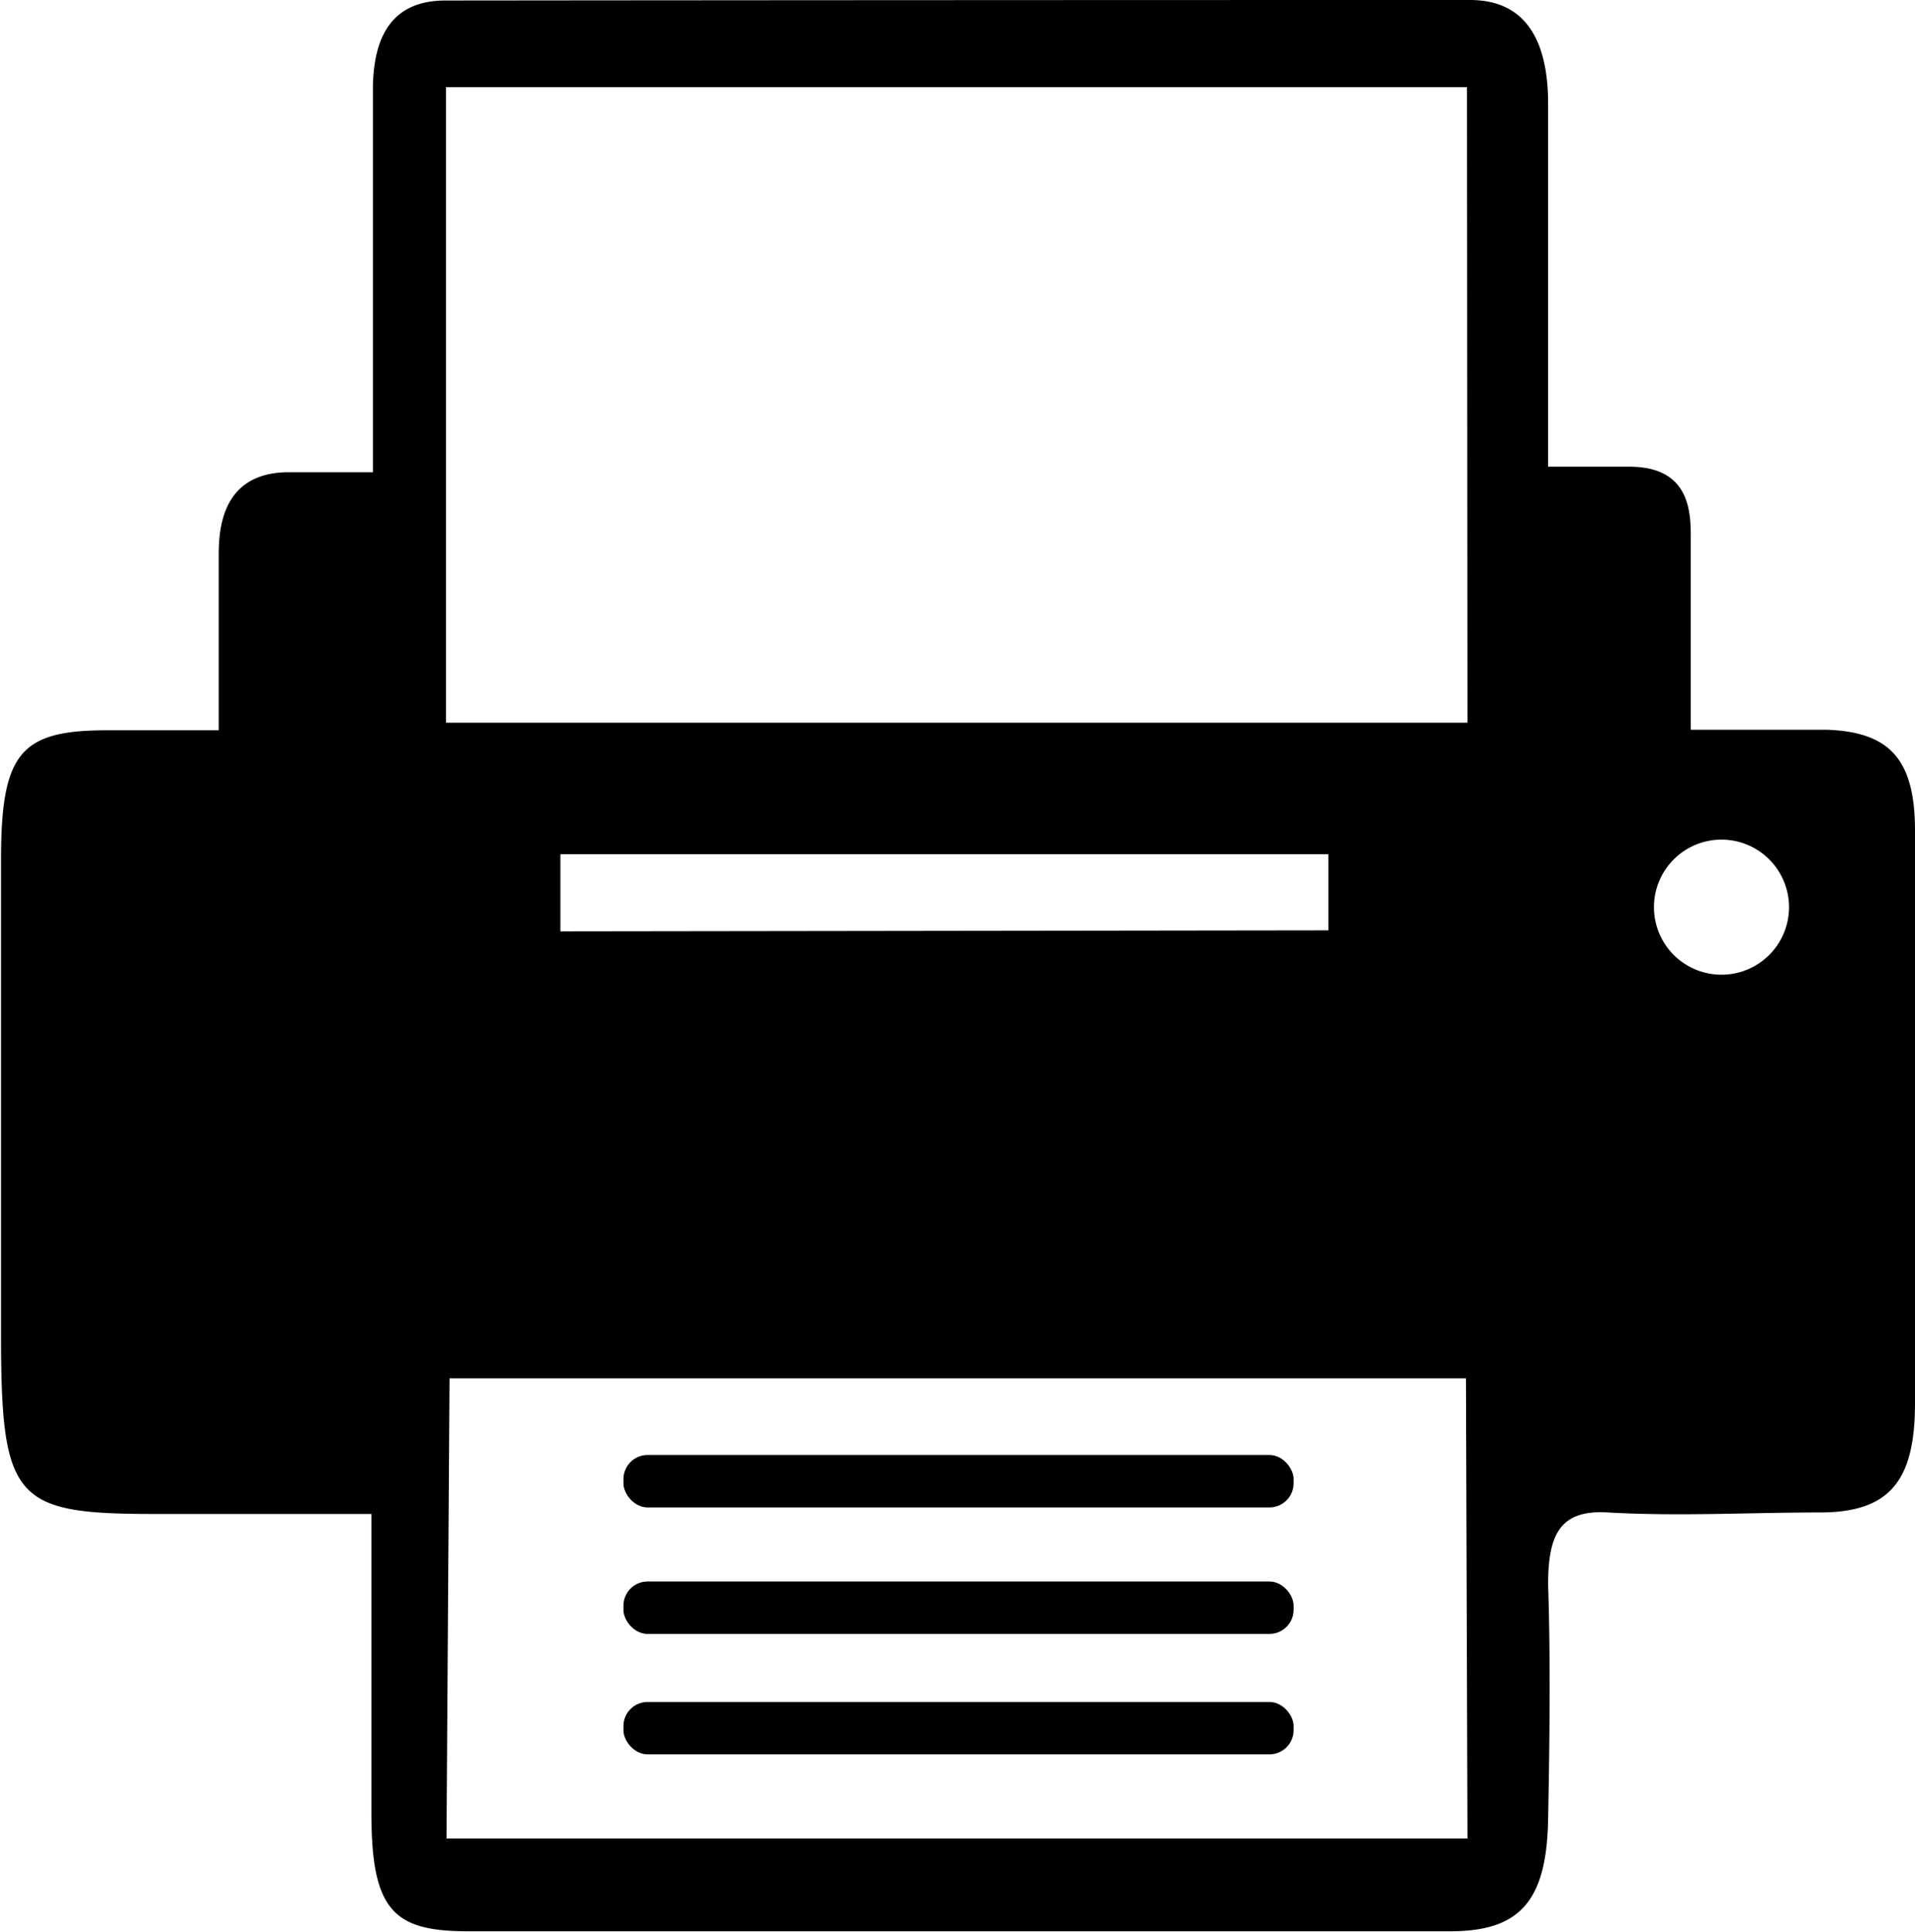 <svg id="print" data-name="列印" xmlns="http://www.w3.org/2000/svg" viewBox="0 0 38 38.33" fill="currentColor"><rect class="cls-1" x="12.37" y="28.87" width="13.3" height="1.04" rx="0.48" ry="0.48"/><rect class="cls-1" x="12.37" y="31.38" width="13.3" height="1.04" rx="0.48" ry="0.48"/><rect class="cls-1" x="12.37" y="33.77" width="13.3" height="1.04" rx="0.48" ry="0.48"/><path class="cls-1" d="M39,17.31c0-1.42-.51-1.95-1.73-2-.86,0-1.73,0-2.72,0v-3.7c0-.51.06-1.52-1.22-1.52H31.72c0-.61,0-5.33,0-7.2,0-1.16-.38-2.06-1.55-2.06Q20,.83,9.84.84c-1,0-1.42.63-1.44,1.7,0,1.68,0,6.67,0,7.66H6.73c-1.32,0-1.39,1.11-1.39,1.65v3.47H3.12c-1.71,0-2.09.45-2.1,2.51,0,3.15,0,6.3,0,9.45,0,3.32.26,3.59,3.05,3.59h4.3c0,2.12,0,4,0,5.94s.45,2.34,1.92,2.34q9.74,0,19.49,0c1.39,0,1.91-.61,1.94-2.22s.05-3.11,0-4.66c0-1,.24-1.49,1.19-1.43,1.4.08,2.8,0,4.2,0S39,30.2,39,28.67Q39,23,39,17.31Zm-8.88,20H9.86l.06-9.13,20.17,0Zm-18-18V17.78H27.36v1.51Zm18-4.14H9.85V2.56l20.26,0Zm5.05,5a1.34,1.34,0,1,1,1.33-1.34A1.34,1.34,0,0,1,35.17,20.17Z" transform="translate(-1 -0.83)"/></svg>